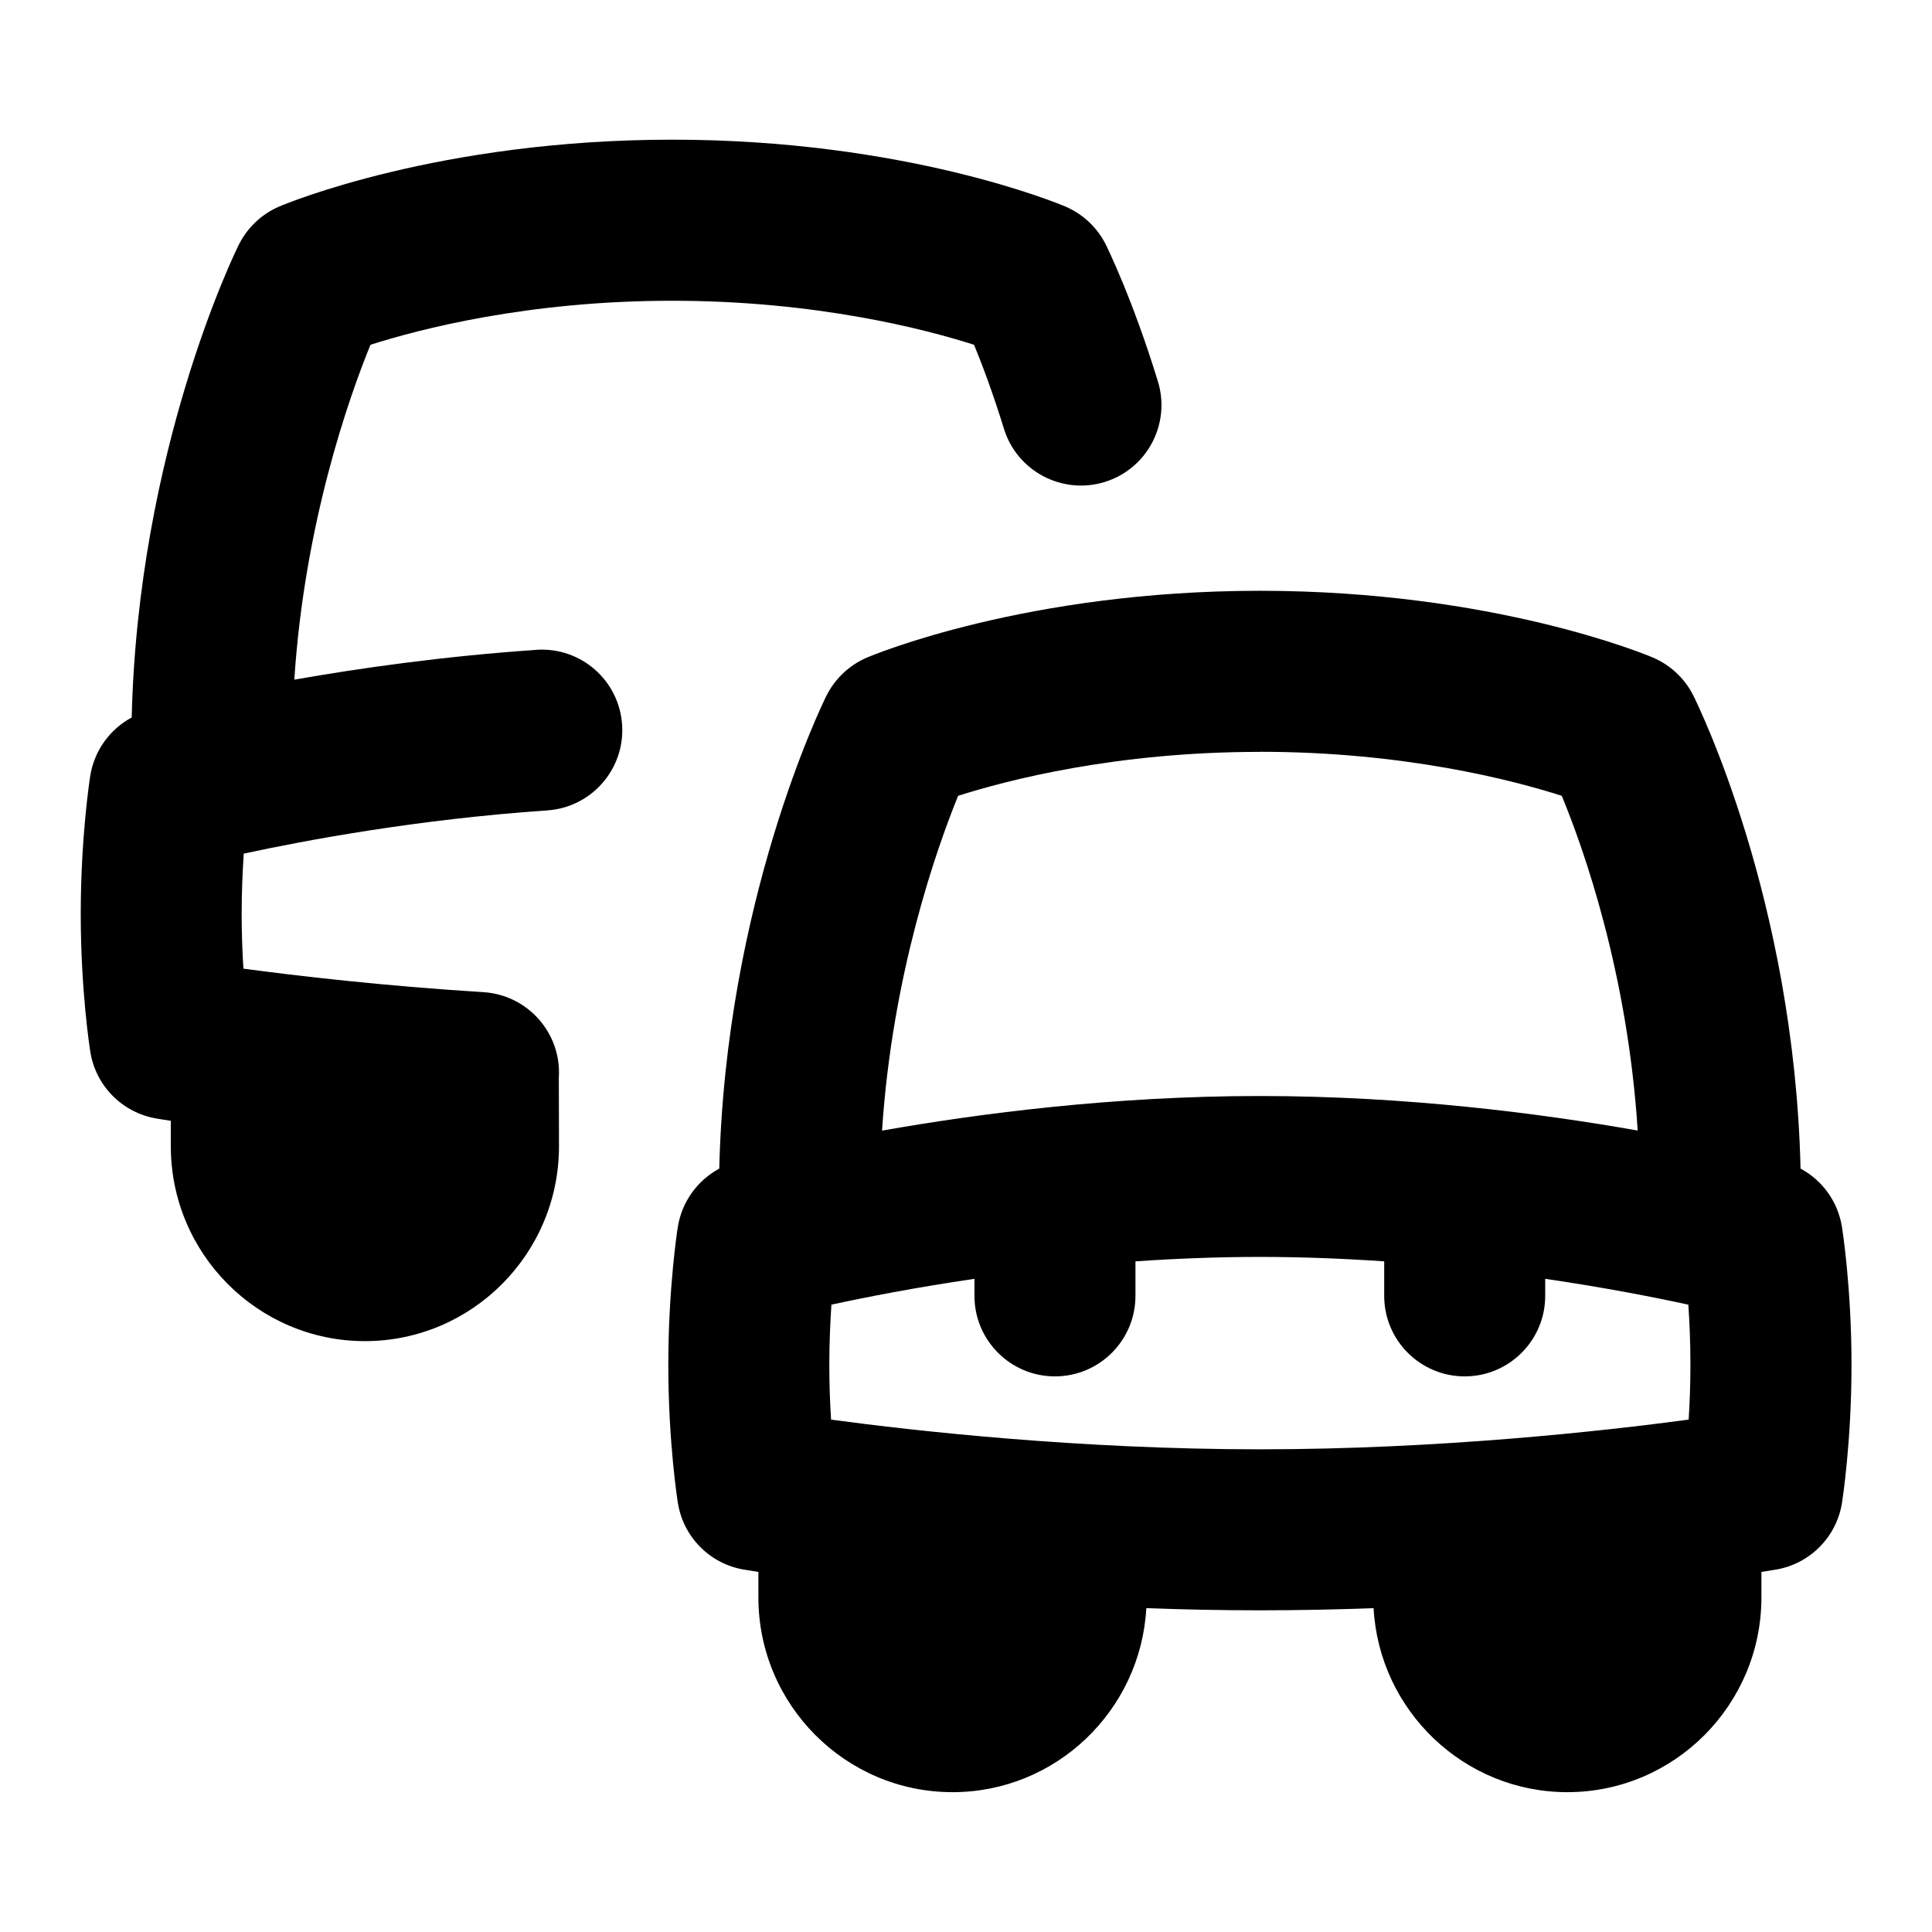 <?xml version="1.0" encoding="UTF-8"?>
<svg xmlns="http://www.w3.org/2000/svg" id="Layer_1" data-name="Layer 1" viewBox="0 0 24 24">
  <path d="M6.66,8.073c-1.154,.079-2.19,.227-3.004,.37,.127-1.938,.674-3.493,.946-4.16,.608-.194,1.958-.547,3.748-.547s3.146,.354,3.75,.547c.099,.24,.233,.596,.371,1.042,.162,.528,.723,.824,1.25,.663,.528-.162,.825-.721,.663-1.25-.319-1.039-.635-1.674-.648-1.701-.106-.212-.285-.379-.503-.472-.08-.034-1.984-.83-4.881-.83s-4.8,.795-4.88,.829c-.22,.093-.399,.263-.506,.477-.053,.107-1.251,2.562-1.33,5.872-.272,.146-.465,.412-.515,.725-.005,.031-.118,.759-.118,1.713,0,.963,.114,1.685,.119,1.715,.067,.422,.396,.755,.818,.828,.012,.002,.075,.013,.182,.029v.317c0,1.334,1.082,2.42,2.411,2.42s2.411-1.085,2.411-2.42c0,0-.002-.854-.002-.854,.035-.551-.385-1.026-.936-1.061-1.254-.078-2.316-.203-2.982-.292-.013-.199-.022-.431-.022-.682,0-.278,.012-.533,.026-.747,.774-.167,2.159-.426,3.771-.537,.551-.038,.967-.515,.929-1.066-.038-.55-.512-.966-1.066-.929Z"/>
  <path d="M22.881,15.239c-.05-.312-.243-.577-.514-.722-.078-3.337-1.279-5.771-1.332-5.877-.106-.212-.285-.379-.503-.472-.08-.034-1.984-.829-4.881-.829s-4.8,.795-4.88,.829c-.22,.093-.399,.263-.506,.477-.053,.107-1.251,2.562-1.33,5.872-.271,.146-.465,.412-.515,.725-.005,.03-.118,.758-.118,1.713,0,.963,.114,1.685,.119,1.715,.067,.423,.396,.756,.819,.828,.016,.003,.078,.013,.181,.029v.316c0,1.334,1.082,2.42,2.412,2.42,1.285,0,2.337-1.014,2.407-2.286,.456,.017,.928,.027,1.411,.027s.956-.01,1.412-.027c.07,1.272,1.123,2.286,2.407,2.286,1.33,0,2.411-1.086,2.411-2.42v-.316c.103-.016,.166-.027,.181-.029,.423-.072,.753-.406,.82-.83,.005-.031,.118-.759,.118-1.713,0-.963-.114-1.685-.119-1.715Zm-7.23-5.9c1.797,0,3.147,.354,3.75,.547,.272,.659,.818,2.197,.943,4.158-1.195-.211-2.87-.429-4.694-.429s-3.497,.219-4.693,.43c.127-1.938,.674-3.492,.945-4.159,.608-.194,1.958-.546,3.747-.546Zm-5.327,8.297c-.013-.199-.022-.431-.022-.681,0-.278,.012-.533,.026-.748,.427-.093,1.041-.213,1.777-.321v.212c0,.552,.448,1,1,1s1-.448,1-1v-.429c.496-.034,1.015-.055,1.545-.055s1.048,.021,1.545,.055v.429c0,.552,.448,1,1,1s1-.448,1-1v-.212c.737,.108,1.351,.228,1.778,.321,.015,.213,.026,.468,.026,.747,0,.25-.009,.481-.022,.681-1.053,.141-3.094,.369-5.327,.369s-4.275-.227-5.327-.369Z"/>
</svg>
